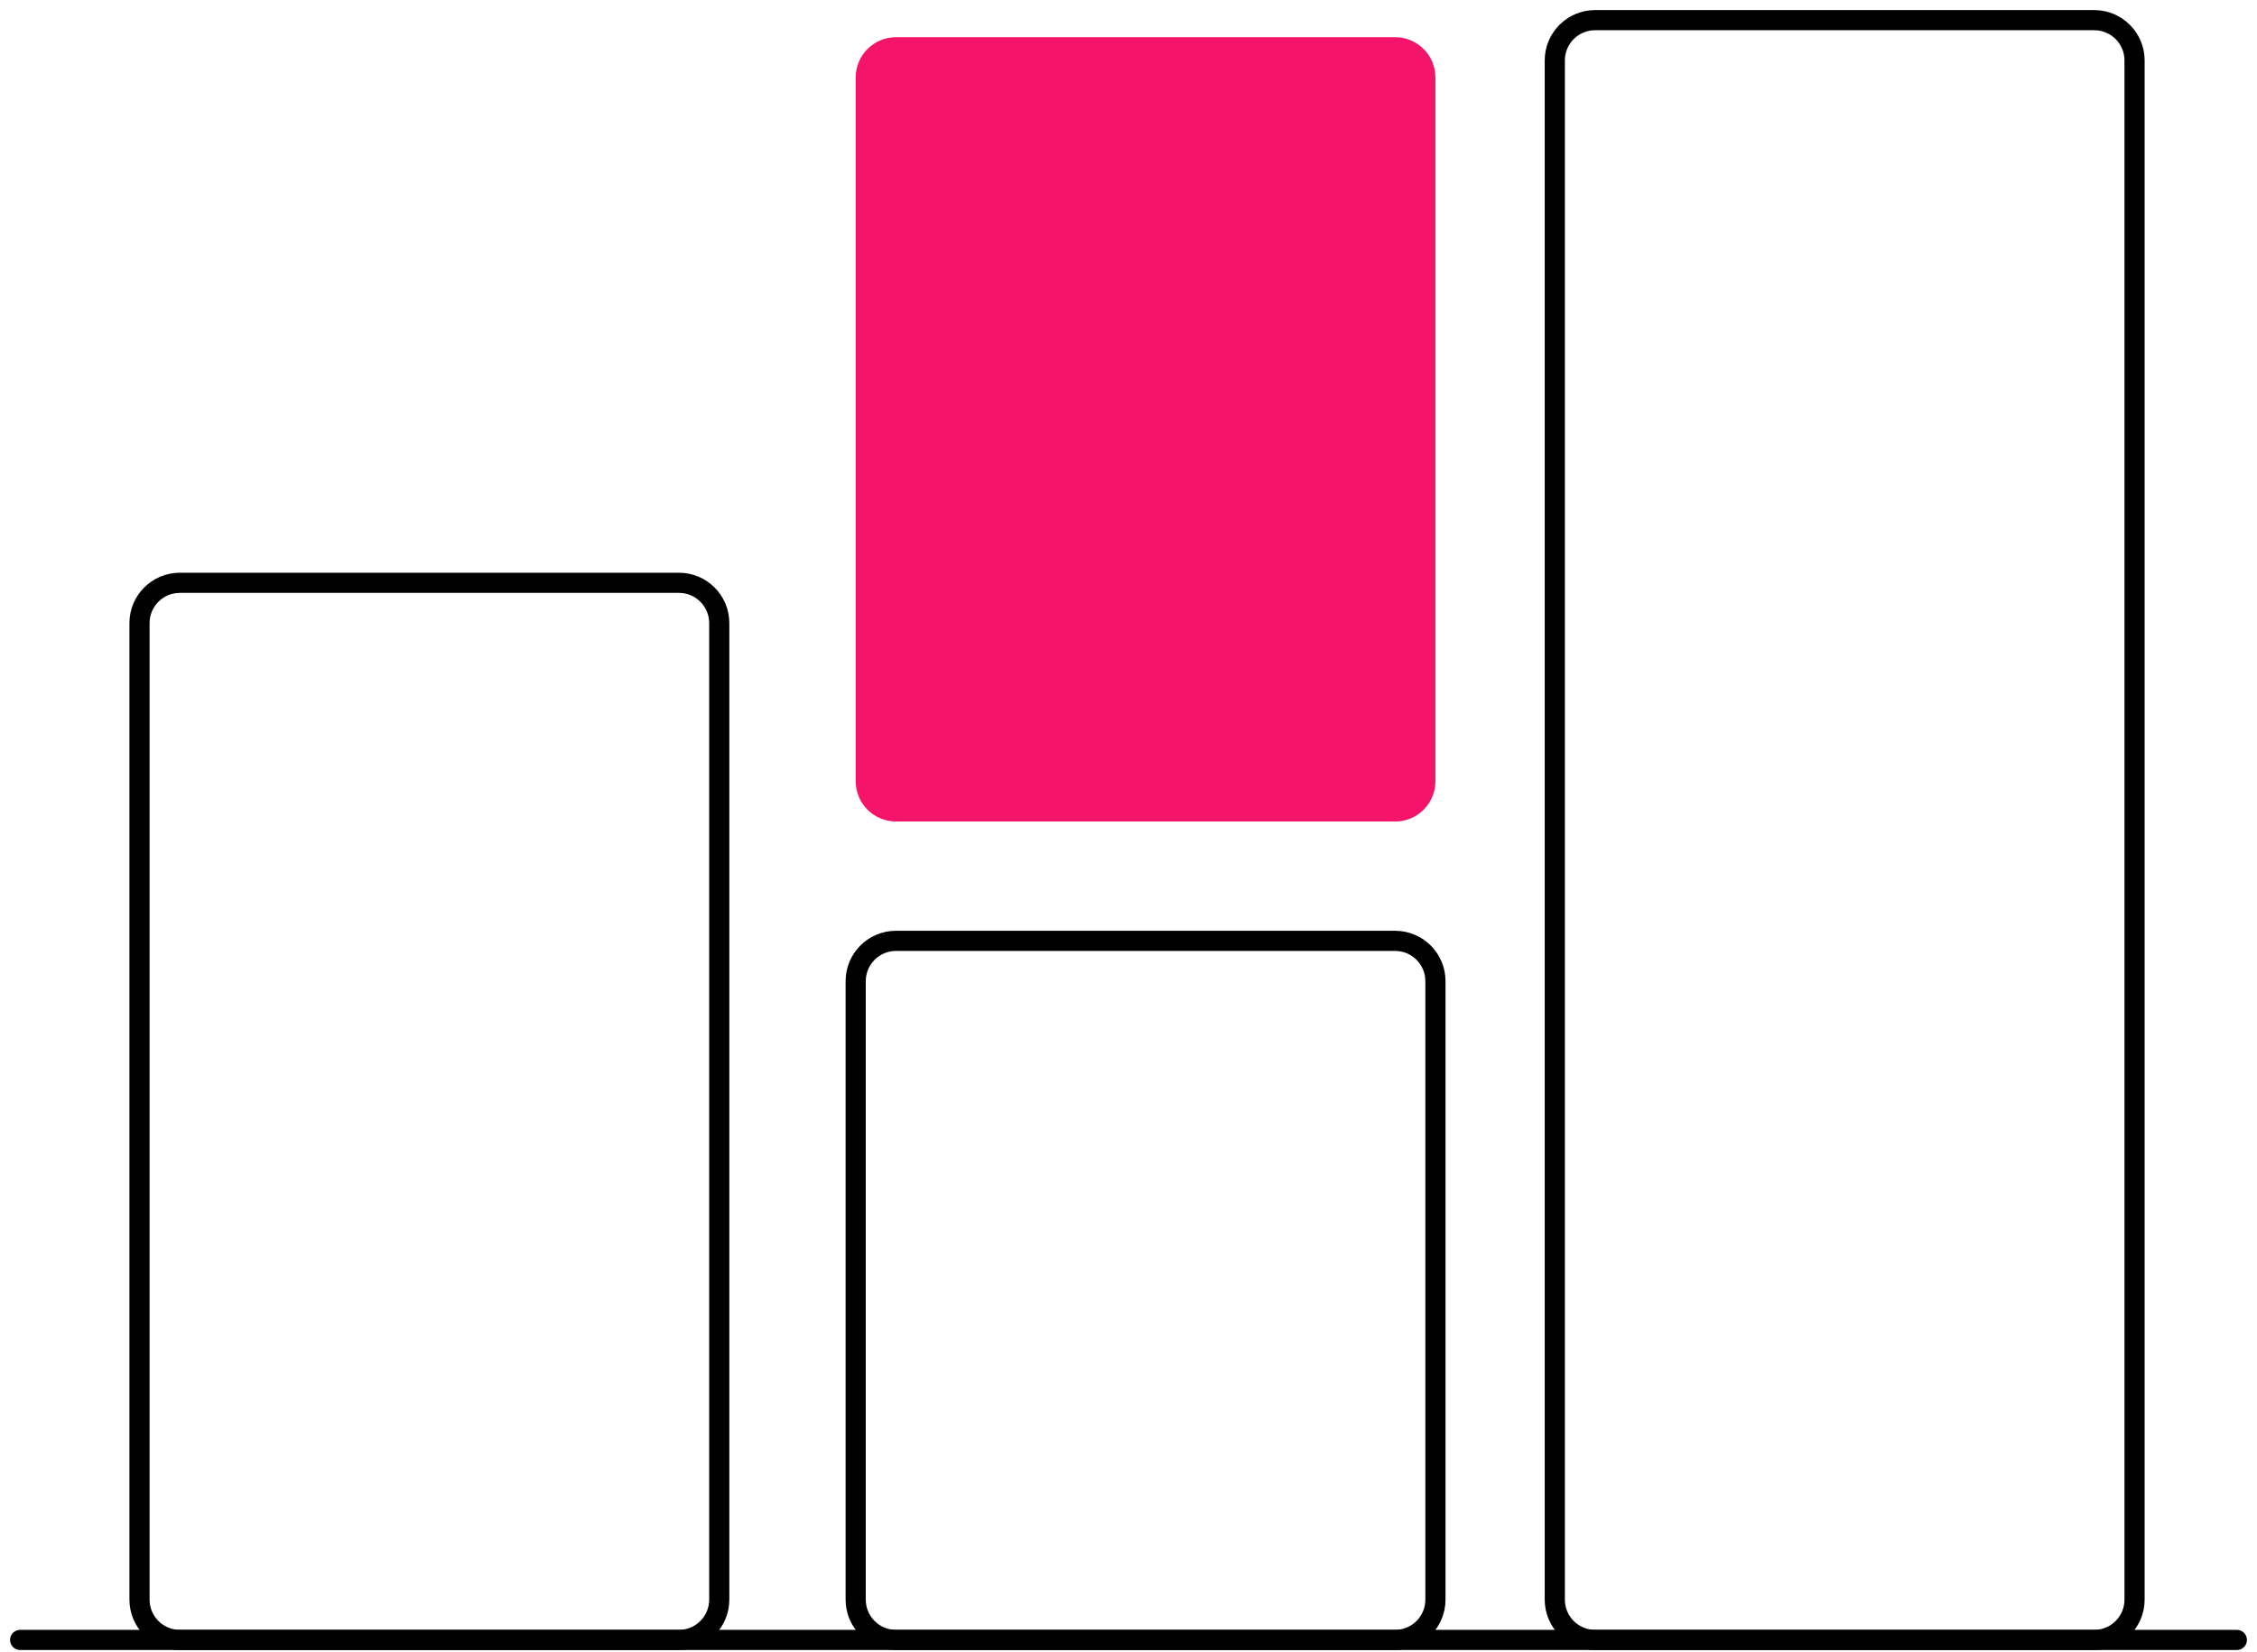 <svg width="112" height="82" viewBox="0 0 112 82" fill="none" xmlns="http://www.w3.org/2000/svg">
<path d="M69.231 1.846H44.462C43.357 1.846 42.462 2.742 42.462 3.846V38.769C42.462 39.874 43.357 40.769 44.462 40.769H69.231C70.336 40.769 71.231 39.874 71.231 38.769V3.846C71.231 2.742 70.336 1.846 69.231 1.846Z" fill="#F4156A"/>
<path d="M33.692 28.923H8.923C7.818 28.923 6.923 29.819 6.923 30.923V79.385C6.923 80.489 7.818 81.385 8.923 81.385H33.692C34.797 81.385 35.692 80.489 35.692 79.385V30.923C35.692 29.819 34.797 28.923 33.692 28.923Z" stroke="black" stroke-linecap="round" stroke-linejoin="round"/>
<path d="M69.231 46.692H44.462C43.357 46.692 42.462 47.588 42.462 48.692V79.385C42.462 80.489 43.357 81.385 44.462 81.385H69.231C70.336 81.385 71.231 80.489 71.231 79.385V48.692C71.231 47.588 70.336 46.692 69.231 46.692Z" stroke="black" stroke-linecap="round" stroke-linejoin="round"/>
<path d="M103.924 1H79.154C78.05 1 77.154 1.895 77.154 3V79.385C77.154 80.489 78.05 81.385 79.154 81.385H103.924C105.028 81.385 105.924 80.489 105.924 79.385V3C105.924 1.895 105.028 1 103.924 1Z" stroke="black" stroke-linecap="round" stroke-linejoin="round"/>
<path d="M1 81.385L111 81.385" stroke="black" stroke-miterlimit="10" stroke-linecap="round"/>
</svg>
